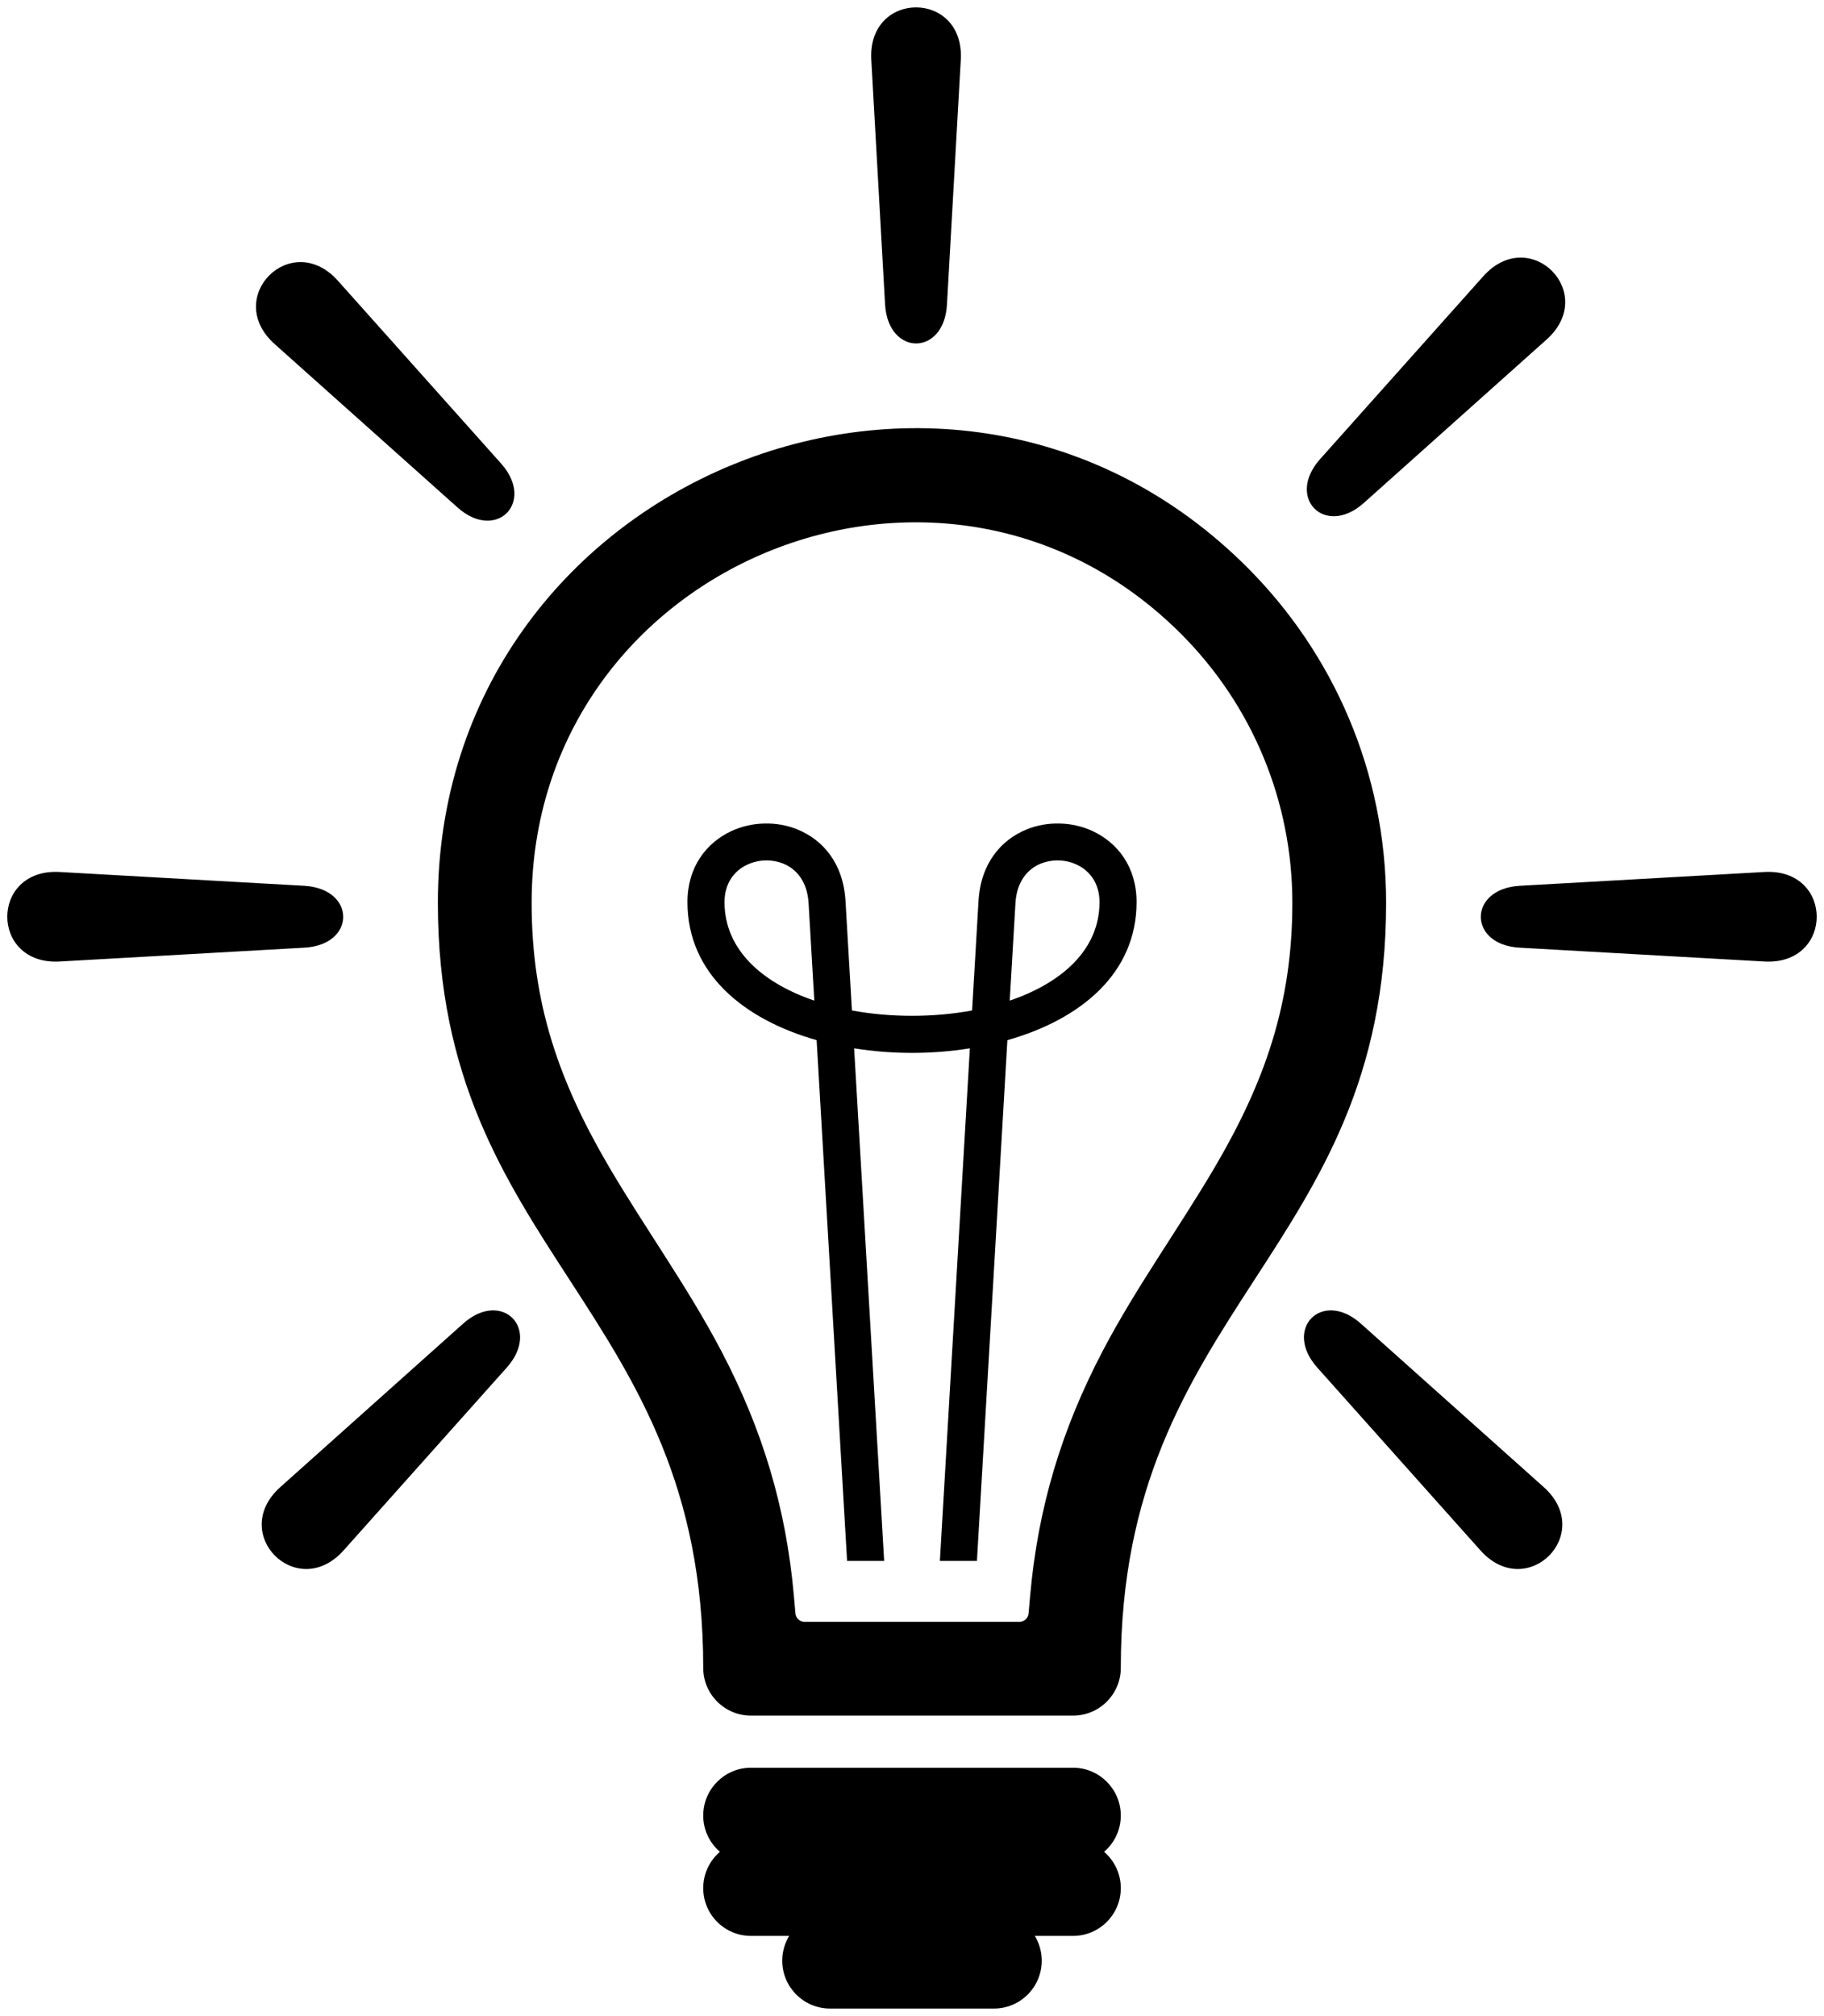 <?xml version="1.0" encoding="UTF-8" standalone="no"?>
<svg width="210px" height="232px" viewBox="0 0 210 232" version="1.1" xmlns="http://www.w3.org/2000/svg" xmlns:xlink="http://www.w3.org/1999/xlink" xmlns:sketch="http://www.bohemiancoding.com/sketch/ns">
    <!-- Generator: Sketch 3.4.2 (15855) - http://www.bohemiancoding.com/sketch -->
    <title>Untitled 2</title>
    <desc>Created with Sketch.</desc>
    <defs></defs>
    <g id="Page-1" stroke="none" stroke-width="1" fill="none" fill-rule="evenodd" sketch:type="MSPage">
        <g id="idea" sketch:type="MSLayerGroup" fill="#000000">
            <g id="Group" sketch:type="MSShapeGroup">
                <path d="M108.21,179.638 L111.662,120.644 C109.478,120.996 107.233,121.171 105.002,121.171 C102.766,121.171 100.519,120.995 98.337,120.644 L101.794,179.638 L97.526,179.638 L94.02,119.706 C85.612,117.313 79.147,112.03 79.147,103.817 C79.147,99.755 81.339,96.981 84.206,95.643 C85.373,95.106 86.666,94.803 87.975,94.774 C89.279,94.735 90.592,94.96 91.793,95.448 C94.737,96.639 97.096,99.354 97.345,103.7 L98.082,116.288 C100.309,116.698 102.652,116.903 105.001,116.903 C107.35,116.903 109.693,116.698 111.92,116.288 L112.657,103.7 C112.906,99.354 115.269,96.639 118.209,95.448 C119.41,94.96 120.724,94.735 122.027,94.774 C123.336,94.803 124.63,95.106 125.792,95.643 C128.663,96.981 130.855,99.754 130.855,103.817 C130.855,112.04 124.39,117.323 115.982,119.706 L112.476,179.638 L108.21,179.638 L108.21,179.638 L108.21,179.638 Z M93.752,115.155 L93.093,103.934 C92.956,101.502 91.726,100.018 90.193,99.393 C89.529,99.129 88.806,99.002 88.093,99.022 C87.385,99.042 86.667,99.208 86.013,99.52 C84.538,100.204 83.415,101.659 83.415,103.817 C83.415,109.335 87.81,113.135 93.752,115.155 L93.752,115.155 L93.752,115.155 Z M116.252,115.155 C122.194,113.135 126.589,109.335 126.589,103.817 C126.589,101.659 125.461,100.204 123.991,99.52 C123.337,99.208 122.619,99.041 121.911,99.022 C121.197,99.002 120.475,99.129 119.811,99.393 C118.278,100.018 117.047,101.502 116.911,103.934 L116.252,115.155 L116.252,115.155 L116.252,115.155 Z" id="Shape"></path>
                <path d="M123.537,197.44 L86.462,197.44 C83.425,197.44 80.964,194.979 80.964,191.942 C80.964,150.37 50.412,144.247 50.412,103.895 C50.412,55.438 109.294,30.995 143.6,65.301 C153.478,75.174 159.586,88.826 159.586,103.895 C159.586,144.247 129.039,150.37 129.039,191.942 C129.04,194.98 126.574,197.44 123.537,197.44 L123.537,197.44 L123.537,197.44 Z M117.36,186.649 C117.916,186.649 118.376,186.229 118.424,185.672 L118.595,183.719 C119.489,173.524 122.223,164.49 126.969,155.448 C130.822,148.104 135.66,141.464 139.85,134.344 C145.641,124.49 148.79,115.467 148.79,103.895 C148.79,92.245 144.2,81.17 135.963,72.938 C108.492,45.467 61.207,65.047 61.207,103.895 C61.207,115.467 64.361,124.491 70.152,134.344 C74.341,141.463 79.175,148.104 83.033,155.457 C87.779,164.49 90.513,173.523 91.407,183.719 L91.578,185.672 C91.627,186.229 92.081,186.649 92.638,186.649 L117.36,186.649 L117.36,186.649 L117.36,186.649 Z" id="Shape"></path>
                <path d="M109.025,35.058 C108.693,41.015 102.267,41.015 101.901,35.058 L100.314,6.885 C99.86,-1.163 111.071,-1.163 110.617,6.885 L109.025,35.058 L109.025,35.058 L109.025,35.058 Z" id="Shape"></path>
                <path d="M157.009,57.89 C152.561,61.855 148.015,57.314 151.97,52.851 L170.769,31.796 C176.14,25.79 184.06,33.72 178.054,39.081 L157.009,57.89 L157.009,57.89 L157.009,57.89 Z" id="Shape"></path>
                <path d="M52.673,58.397 C57.116,62.372 61.662,57.831 57.712,53.368 L38.908,32.313 C33.541,26.307 25.617,34.237 31.623,39.598 L52.673,58.397 L52.673,58.397 L52.673,58.397 Z" id="Shape"></path>
                <path d="M35.051,109.062 C41.003,108.73 41.003,102.304 35.051,101.943 L6.872,100.351 C-1.175,99.902 -1.17,111.103 6.872,110.654 L35.051,109.062 L35.051,109.062 L35.051,109.062 Z" id="Shape"></path>
                <path d="M174.948,109.062 C169.001,108.73 168.996,102.304 174.948,101.943 L203.132,100.351 C211.174,99.902 211.169,111.103 203.132,110.654 L174.948,109.062 L174.948,109.062 L174.948,109.062 Z" id="Shape"></path>
                <path d="M156.672,152.323 C152.229,148.358 147.683,152.899 151.638,157.362 L170.437,178.417 C175.803,184.423 183.728,176.493 177.722,171.132 L156.672,152.323 L156.672,152.323 L156.672,152.323 Z" id="Shape"></path>
                <path d="M53.327,152.323 C57.77,148.358 62.321,152.899 58.366,157.362 L39.567,178.417 C34.196,184.423 26.276,176.493 32.282,171.132 L53.327,152.323 L53.327,152.323 L53.327,152.323 Z" id="Shape"></path>
                <path d="M95.563,231.151 C92.526,231.151 90.06,228.68 90.06,225.643 C90.06,224.608 90.348,223.631 90.856,222.791 L86.461,222.791 C83.424,222.791 80.963,220.33 80.963,217.293 C80.963,215.623 81.71,214.119 82.887,213.113 C81.71,212.107 80.963,210.603 80.963,208.943 C80.963,205.906 83.424,203.435 86.461,203.435 L123.536,203.435 C126.573,203.435 129.039,205.906 129.039,208.943 C129.039,210.603 128.292,212.107 127.115,213.113 C128.292,214.119 129.039,215.623 129.039,217.293 C129.039,220.33 126.573,222.791 123.536,222.791 L119.141,222.791 C119.649,223.631 119.937,224.607 119.937,225.643 C119.937,228.68 117.476,231.151 114.439,231.151 L95.563,231.151 L95.563,231.151 L95.563,231.151 Z" id="Shape"></path>
            </g>
        </g>
    </g>
</svg>